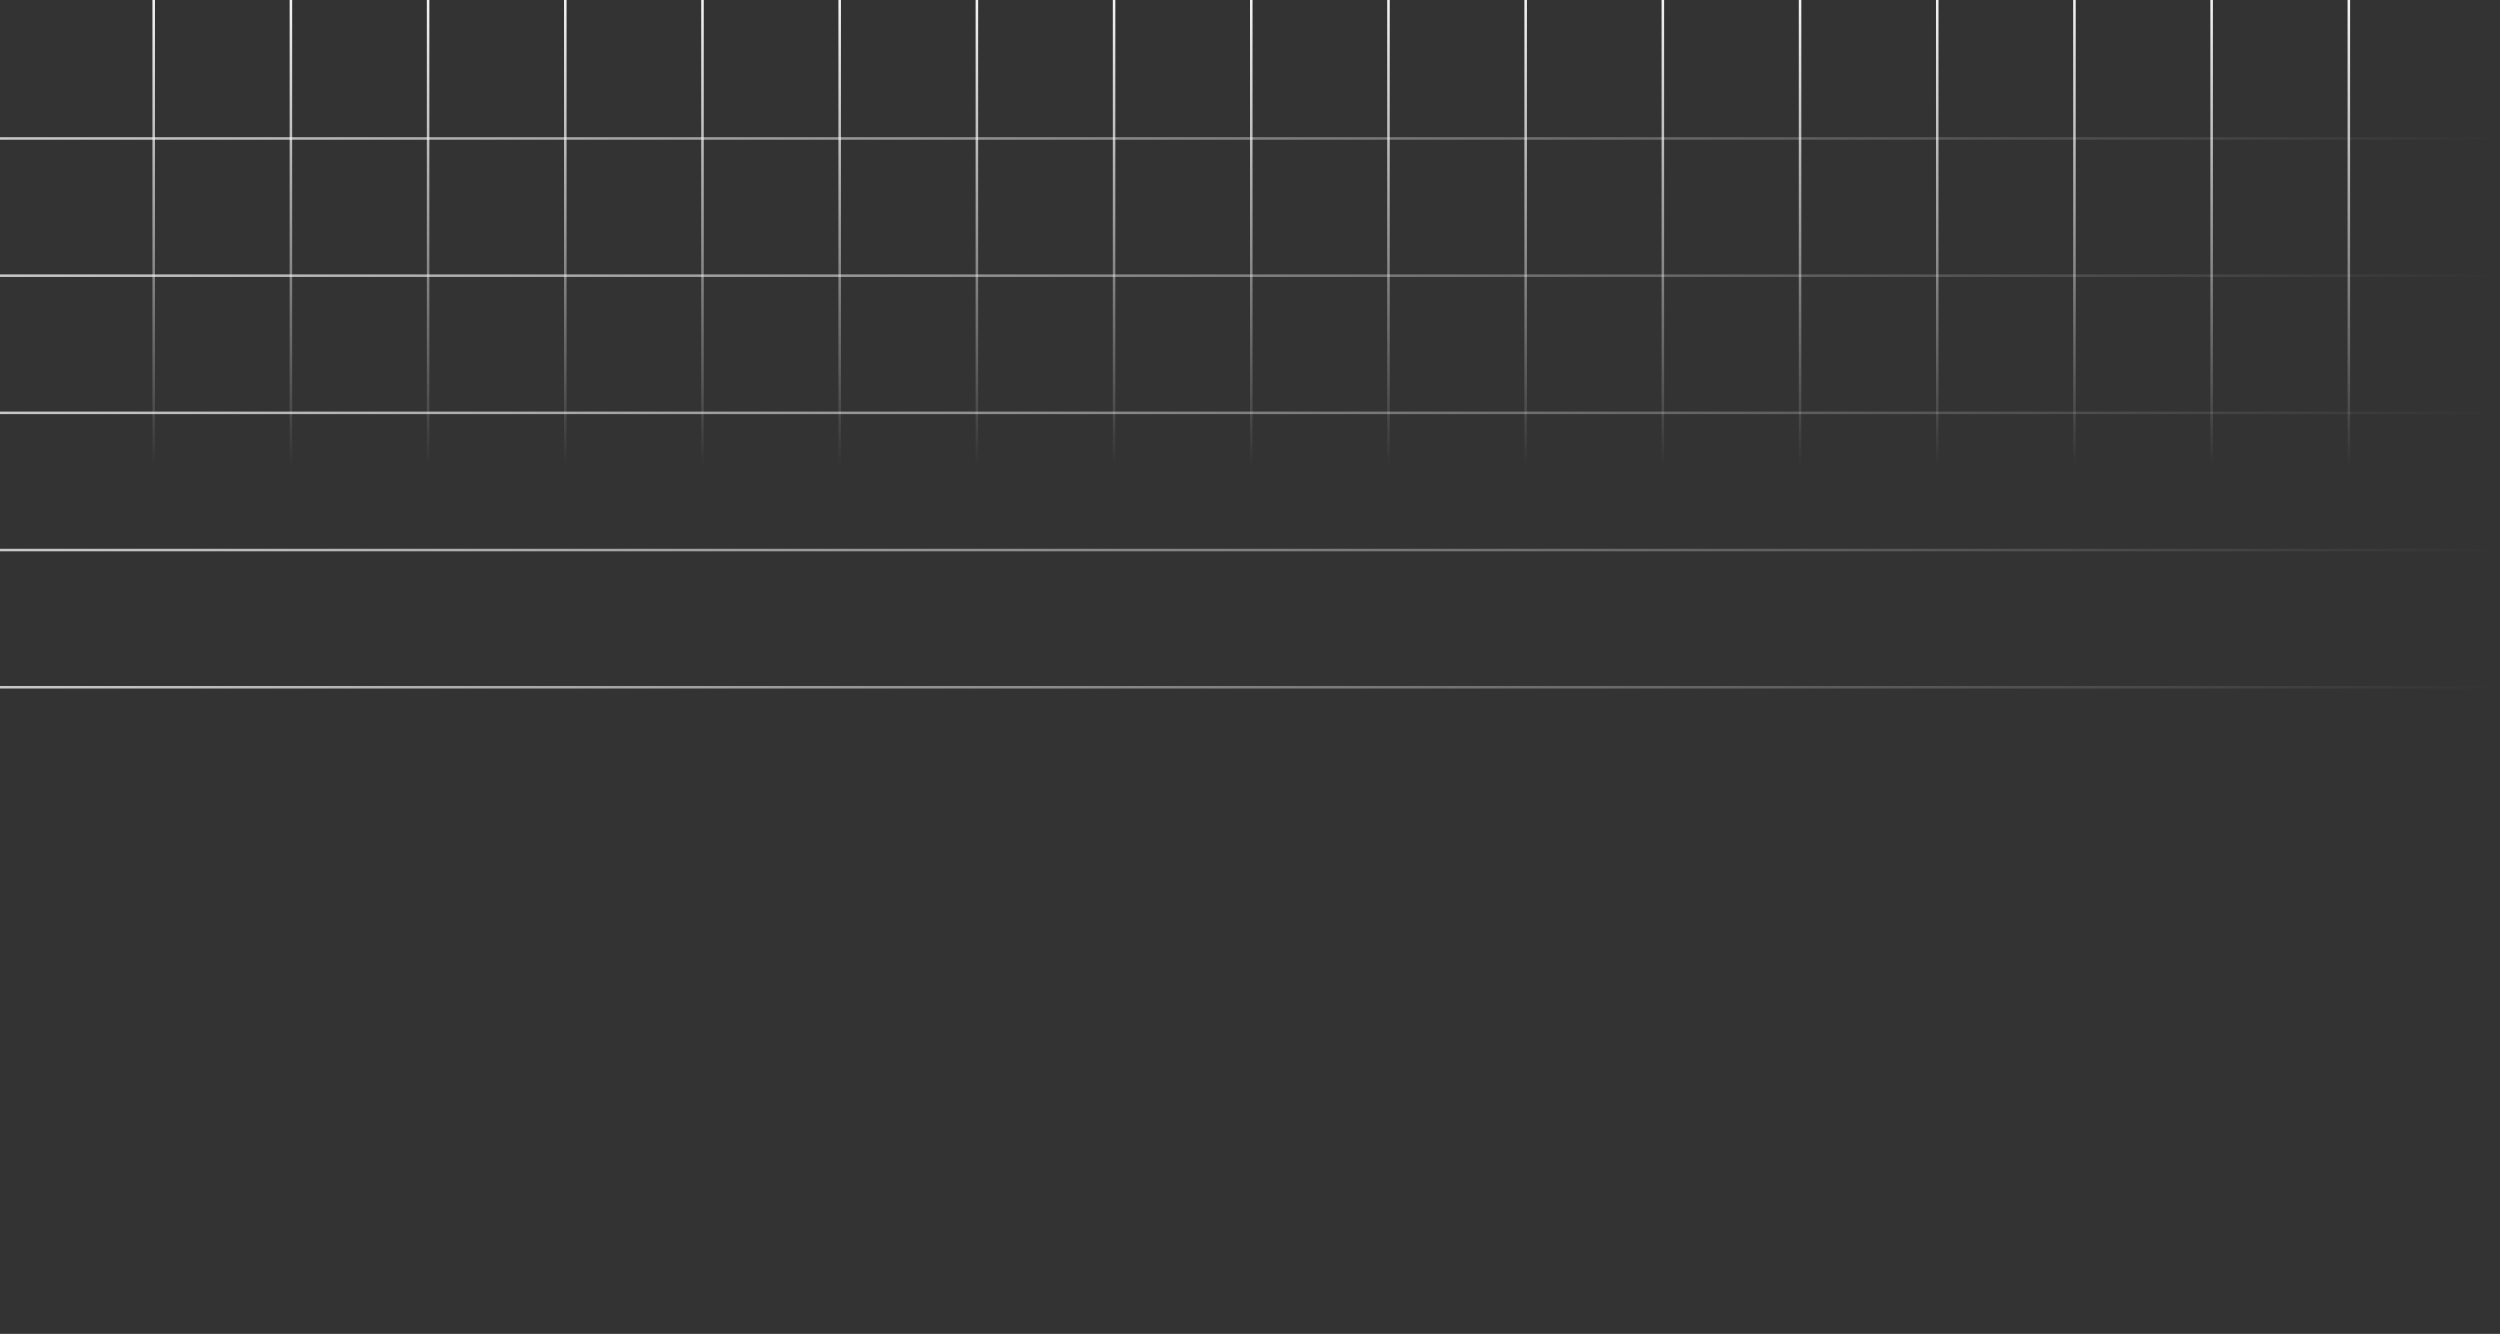 <svg width="984" height="525" viewBox="0 0 984 525" fill="none" xmlns="http://www.w3.org/2000/svg">
<rect x="0" y="0" width="984" height="525" fill="#333333" stroke="none"/>
<rect x="60" width="1" height="525" fill="url(#paint0_linear_1_217)"/>
<rect x="114" width="1" height="525" fill="url(#paint1_linear_1_217)"/>
<rect x="168" width="1" height="525" fill="url(#paint2_linear_1_217)"/>
<rect x="222" width="1" height="525" fill="url(#paint3_linear_1_217)"/>
<rect x="276" width="1" height="525" fill="url(#paint4_linear_1_217)"/>
<rect x="330" width="1" height="525" fill="url(#paint5_linear_1_217)"/>
<rect x="384" width="1" height="525" fill="url(#paint6_linear_1_217)"/>
<rect x="438" width="1" height="525" fill="url(#paint7_linear_1_217)"/>
<rect x="492" width="1" height="525" fill="url(#paint8_linear_1_217)"/>
<rect x="546" width="1" height="525" fill="url(#paint9_linear_1_217)"/>
<rect x="600" width="1" height="525" fill="url(#paint10_linear_1_217)"/>
<rect x="654" width="1" height="525" fill="url(#paint11_linear_1_217)"/>
<rect x="708" width="1" height="525" fill="url(#paint12_linear_1_217)"/>
<rect x="762" width="1" height="525" fill="url(#paint13_linear_1_217)"/>
<rect x="816" width="1" height="525" fill="url(#paint14_linear_1_217)"/>
<rect x="870" width="1" height="525" fill="url(#paint15_linear_1_217)"/>
<rect x="924" width="1" height="525" fill="url(#paint16_linear_1_217)"/>
<rect y="271" width="1" height="984" transform="rotate(-90 0 271)" fill="url(#paint17_linear_1_217)"/>
<rect y="217" width="1" height="984" transform="rotate(-90 0 217)" fill="url(#paint18_linear_1_217)"/>
<rect y="163" width="1" height="984" transform="rotate(-90 0 163)" fill="url(#paint19_linear_1_217)"/>
<rect y="109" width="1" height="984" transform="rotate(-90 0 109)" fill="url(#paint20_linear_1_217)"/>
<rect y="55" width="1" height="984" transform="rotate(-90 0 55)" fill="url(#paint21_linear_1_217)"/>
<defs>
<linearGradient id="paint0_linear_1_217" x1="60.5" y1="0" x2="60.5" y2="525" gradientUnits="userSpaceOnUse">
<stop stop-color="#F3F3F3"/>
<stop offset="0.349" stop-color="white" stop-opacity="0"/>
</linearGradient>
<linearGradient id="paint1_linear_1_217" x1="114.5" y1="0" x2="114.5" y2="525" gradientUnits="userSpaceOnUse">
<stop stop-color="#F3F3F3"/>
<stop offset="0.349" stop-color="white" stop-opacity="0"/>
</linearGradient>
<linearGradient id="paint2_linear_1_217" x1="168.5" y1="0" x2="168.5" y2="525" gradientUnits="userSpaceOnUse">
<stop stop-color="#F3F3F3"/>
<stop offset="0.349" stop-color="white" stop-opacity="0"/>
</linearGradient>
<linearGradient id="paint3_linear_1_217" x1="222.5" y1="0" x2="222.5" y2="525" gradientUnits="userSpaceOnUse">
<stop stop-color="#F3F3F3"/>
<stop offset="0.349" stop-color="white" stop-opacity="0"/>
</linearGradient>
<linearGradient id="paint4_linear_1_217" x1="276.5" y1="0" x2="276.5" y2="525" gradientUnits="userSpaceOnUse">
<stop stop-color="#F3F3F3"/>
<stop offset="0.349" stop-color="white" stop-opacity="0"/>
</linearGradient>
<linearGradient id="paint5_linear_1_217" x1="330.5" y1="0" x2="330.5" y2="525" gradientUnits="userSpaceOnUse">
<stop stop-color="#F3F3F3"/>
<stop offset="0.349" stop-color="white" stop-opacity="0"/>
</linearGradient>
<linearGradient id="paint6_linear_1_217" x1="384.5" y1="0" x2="384.5" y2="525" gradientUnits="userSpaceOnUse">
<stop stop-color="#F3F3F3"/>
<stop offset="0.349" stop-color="white" stop-opacity="0"/>
</linearGradient>
<linearGradient id="paint7_linear_1_217" x1="438.5" y1="0" x2="438.5" y2="525" gradientUnits="userSpaceOnUse">
<stop stop-color="#F3F3F3"/>
<stop offset="0.349" stop-color="white" stop-opacity="0"/>
</linearGradient>
<linearGradient id="paint8_linear_1_217" x1="492.5" y1="0" x2="492.5" y2="525" gradientUnits="userSpaceOnUse">
<stop stop-color="#F3F3F3"/>
<stop offset="0.349" stop-color="white" stop-opacity="0"/>
</linearGradient>
<linearGradient id="paint9_linear_1_217" x1="546.5" y1="0" x2="546.5" y2="525" gradientUnits="userSpaceOnUse">
<stop stop-color="#F3F3F3"/>
<stop offset="0.349" stop-color="white" stop-opacity="0"/>
</linearGradient>
<linearGradient id="paint10_linear_1_217" x1="600.5" y1="0" x2="600.5" y2="525" gradientUnits="userSpaceOnUse">
<stop stop-color="#F3F3F3"/>
<stop offset="0.349" stop-color="white" stop-opacity="0"/>
</linearGradient>
<linearGradient id="paint11_linear_1_217" x1="654.5" y1="0" x2="654.5" y2="525" gradientUnits="userSpaceOnUse">
<stop stop-color="#F3F3F3"/>
<stop offset="0.349" stop-color="white" stop-opacity="0"/>
</linearGradient>
<linearGradient id="paint12_linear_1_217" x1="708.5" y1="0" x2="708.5" y2="525" gradientUnits="userSpaceOnUse">
<stop stop-color="#F3F3F3"/>
<stop offset="0.349" stop-color="white" stop-opacity="0"/>
</linearGradient>
<linearGradient id="paint13_linear_1_217" x1="762.5" y1="0" x2="762.5" y2="525" gradientUnits="userSpaceOnUse">
<stop stop-color="#F3F3F3"/>
<stop offset="0.349" stop-color="white" stop-opacity="0"/>
</linearGradient>
<linearGradient id="paint14_linear_1_217" x1="816.5" y1="0" x2="816.5" y2="525" gradientUnits="userSpaceOnUse">
<stop stop-color="#F3F3F3"/>
<stop offset="0.349" stop-color="white" stop-opacity="0"/>
</linearGradient>
<linearGradient id="paint15_linear_1_217" x1="870.5" y1="0" x2="870.5" y2="525" gradientUnits="userSpaceOnUse">
<stop stop-color="#F3F3F3"/>
<stop offset="0.349" stop-color="white" stop-opacity="0"/>
</linearGradient>
<linearGradient id="paint16_linear_1_217" x1="924.5" y1="0" x2="924.5" y2="525" gradientUnits="userSpaceOnUse">
<stop stop-color="#F3F3F3"/>
<stop offset="0.349" stop-color="white" stop-opacity="0"/>
</linearGradient>
<linearGradient id="paint17_linear_1_217" x1="0.5" y1="271" x2="0.5" y2="1255" gradientUnits="userSpaceOnUse">
<stop stop-color="#F3F3F3" stop-opacity="0.77"/>
<stop offset="1" stop-color="white" stop-opacity="0"/>
</linearGradient>
<linearGradient id="paint18_linear_1_217" x1="0.5" y1="217" x2="0.5" y2="1201" gradientUnits="userSpaceOnUse">
<stop stop-color="#F3F3F3" stop-opacity="0.77"/>
<stop offset="1" stop-color="white" stop-opacity="0"/>
</linearGradient>
<linearGradient id="paint19_linear_1_217" x1="0.5" y1="163" x2="0.5" y2="1147" gradientUnits="userSpaceOnUse">
<stop stop-color="#F3F3F3" stop-opacity="0.77"/>
<stop offset="1" stop-color="white" stop-opacity="0"/>
</linearGradient>
<linearGradient id="paint20_linear_1_217" x1="0.5" y1="109" x2="0.5" y2="1093" gradientUnits="userSpaceOnUse">
<stop stop-color="#F3F3F3" stop-opacity="0.77"/>
<stop offset="1" stop-color="white" stop-opacity="0"/>
</linearGradient>
<linearGradient id="paint21_linear_1_217" x1="0.5" y1="55" x2="0.5" y2="1039" gradientUnits="userSpaceOnUse">
<stop stop-color="#F3F3F3" stop-opacity="0.77"/>
<stop offset="1" stop-color="white" stop-opacity="0"/>
</linearGradient>
</defs>
</svg>
